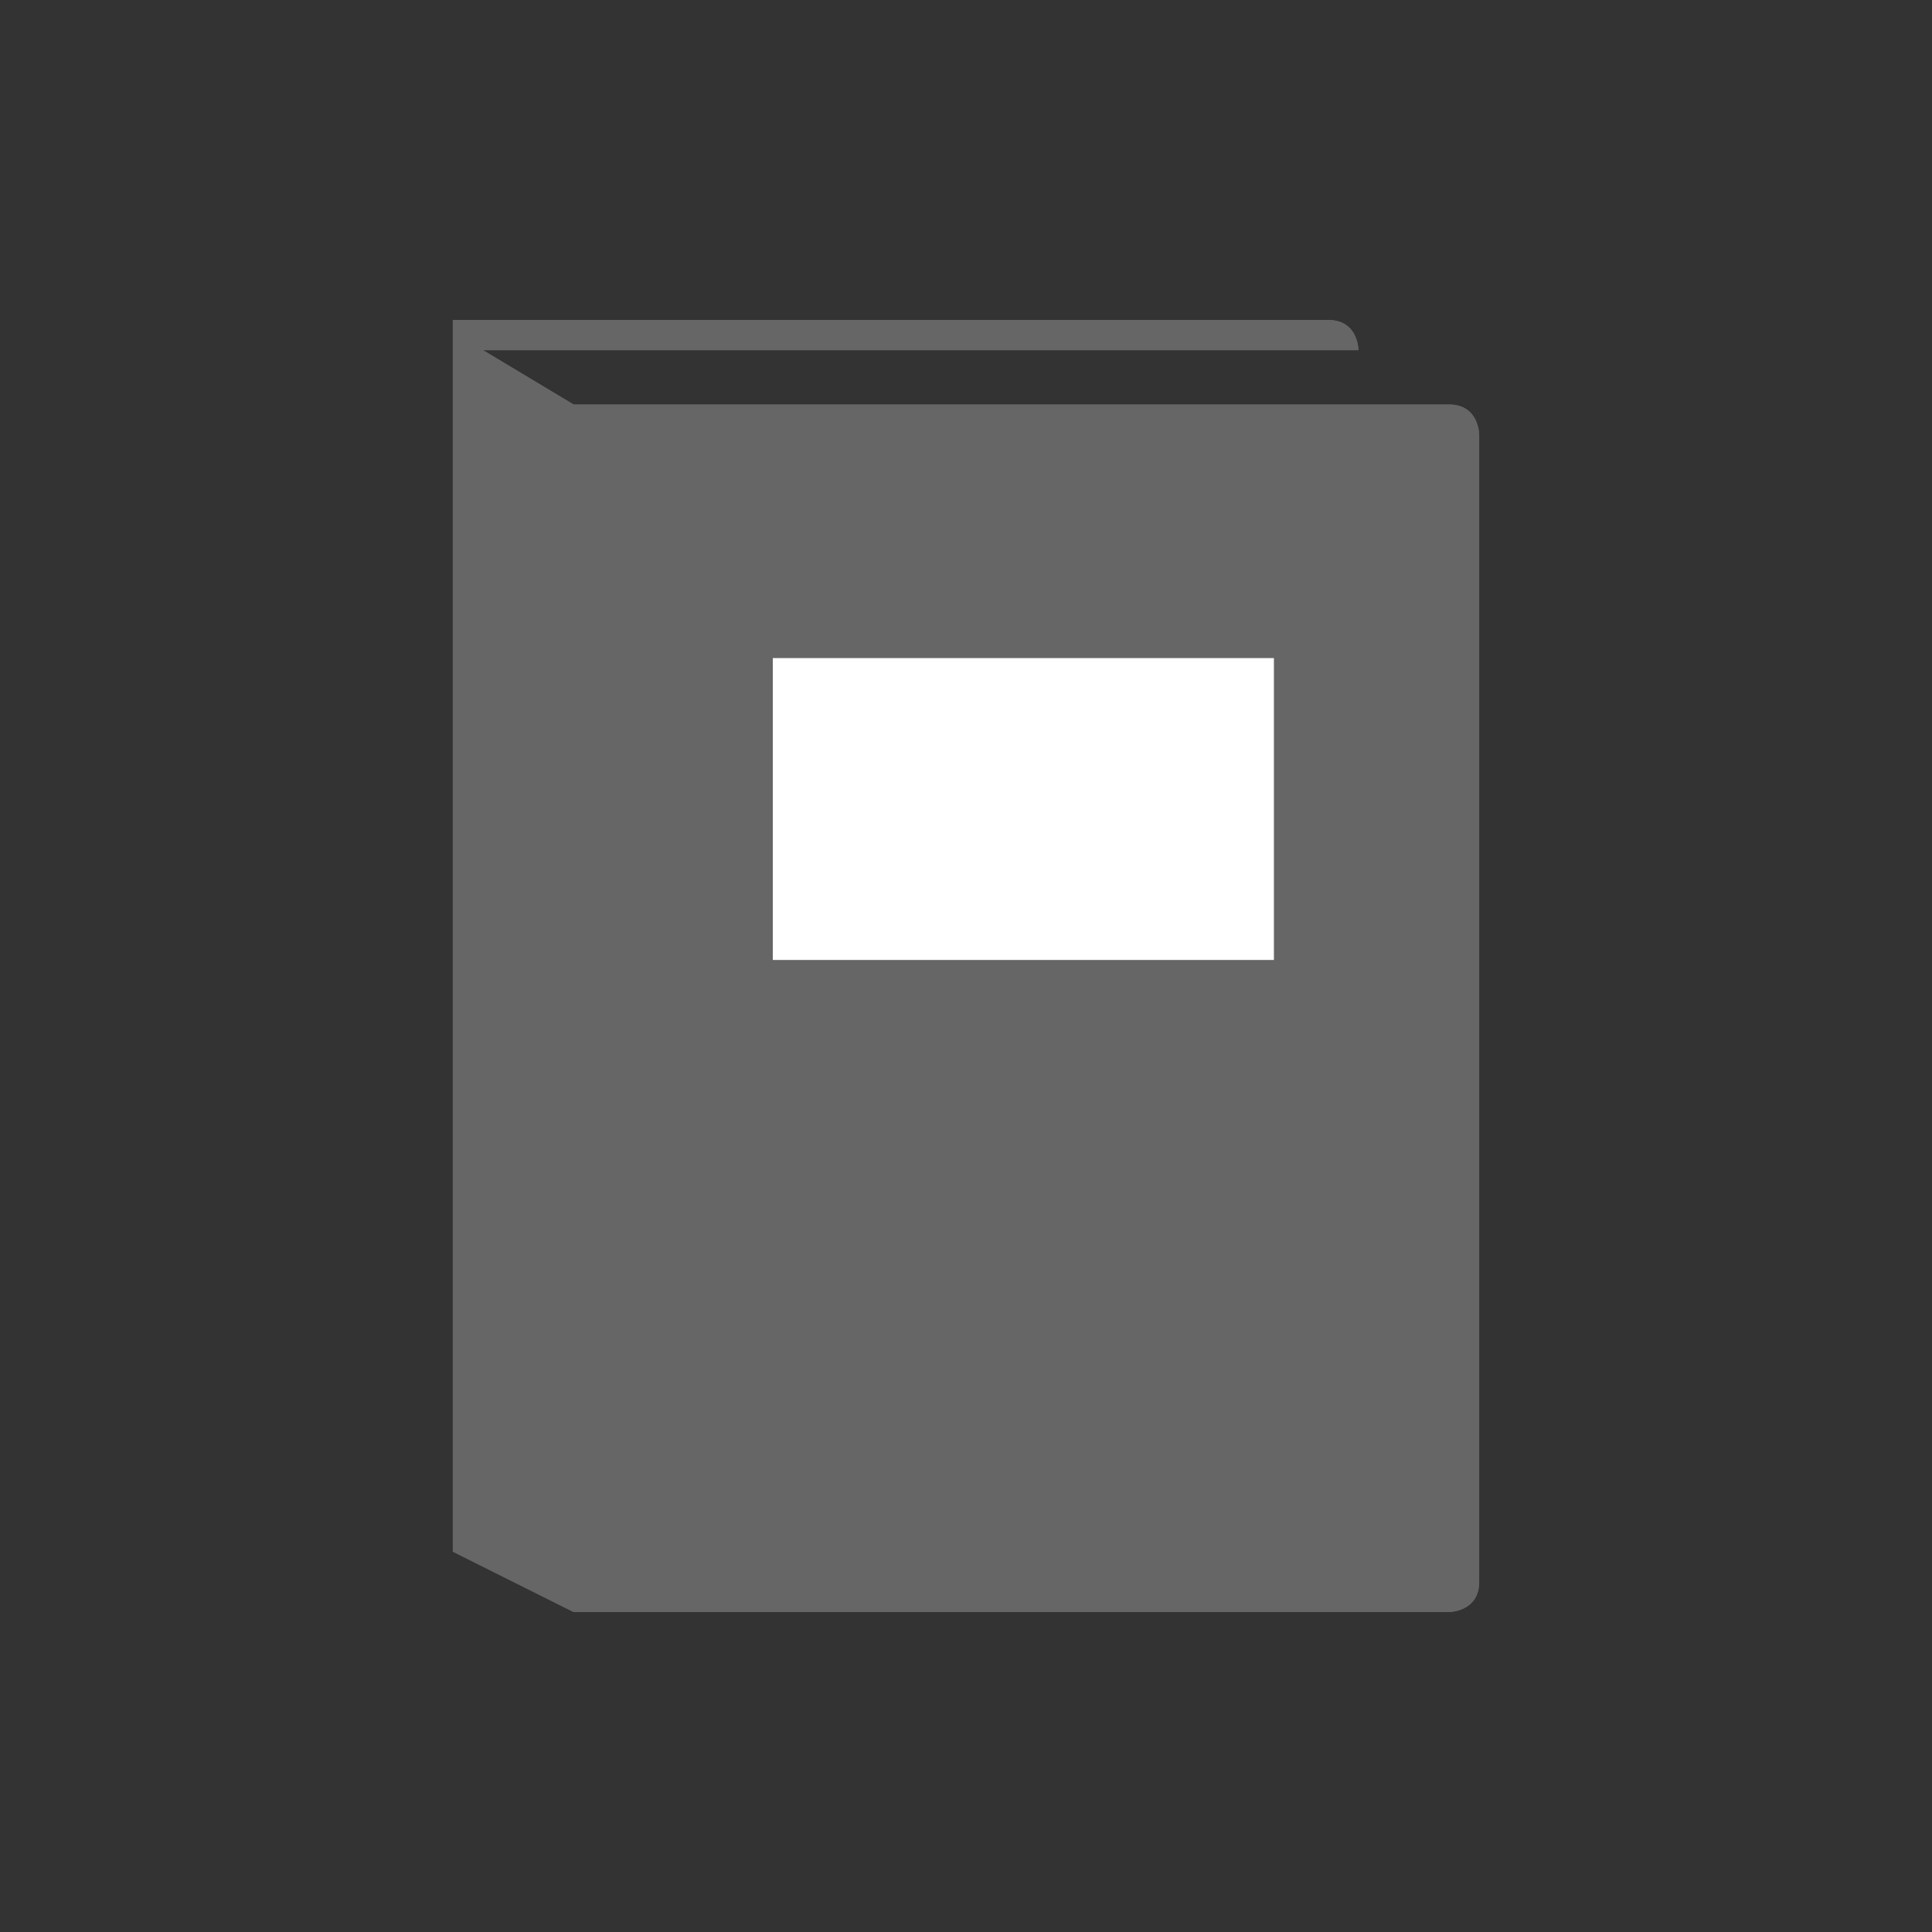 <?xml version="1.0" encoding="utf-8"?>
<!-- Generator: Adobe Illustrator 15.0.2, SVG Export Plug-In . SVG Version: 6.00 Build 0)  -->
<!DOCTYPE svg PUBLIC "-//W3C//DTD SVG 1.1//EN" "http://www.w3.org/Graphics/SVG/1.1/DTD/svg11.dtd">
<svg version="1.1" id="Layer_1" xmlns="http://www.w3.org/2000/svg" xmlns:xlink="http://www.w3.org/1999/xlink" x="0px" y="0px"
	 width="32px" height="32px" viewBox="0 0 32 32" enable-background="new 0 0 32 32" xml:space="preserve">
<rect x="0" y="0" width="32" height="32" fill="#333333" stroke="none"/>
<g>
	<g>
		<defs>
			<path id="SVGID_1_" d="M7.5,5.2v1v1.3v18.2l2,1H24c0,0,0.5,0,0.5-0.5v-19c0,0,0-0.5-0.5-0.5h-1.5h-13L8,5.8h14.5
				c0,0,0-0.5-0.5-0.5H7.5V5.2z"/>
		</defs>
		<use xlink:href="#SVGID_1_"  overflow="visible" fill="#666666"/>
		<clipPath id="SVGID_2_">
			<use xlink:href="#SVGID_1_"  overflow="visible"/>
		</clipPath>
		<rect x="7.5" y="5.2" clip-path="url(#SVGID_2_)" fill="#666666" width="17" height="21.5"/>
	</g>
</g>
<rect x="12.8" y="10.9" fill="#FFFFFF" width="8.3" height="5"/>
</svg>
